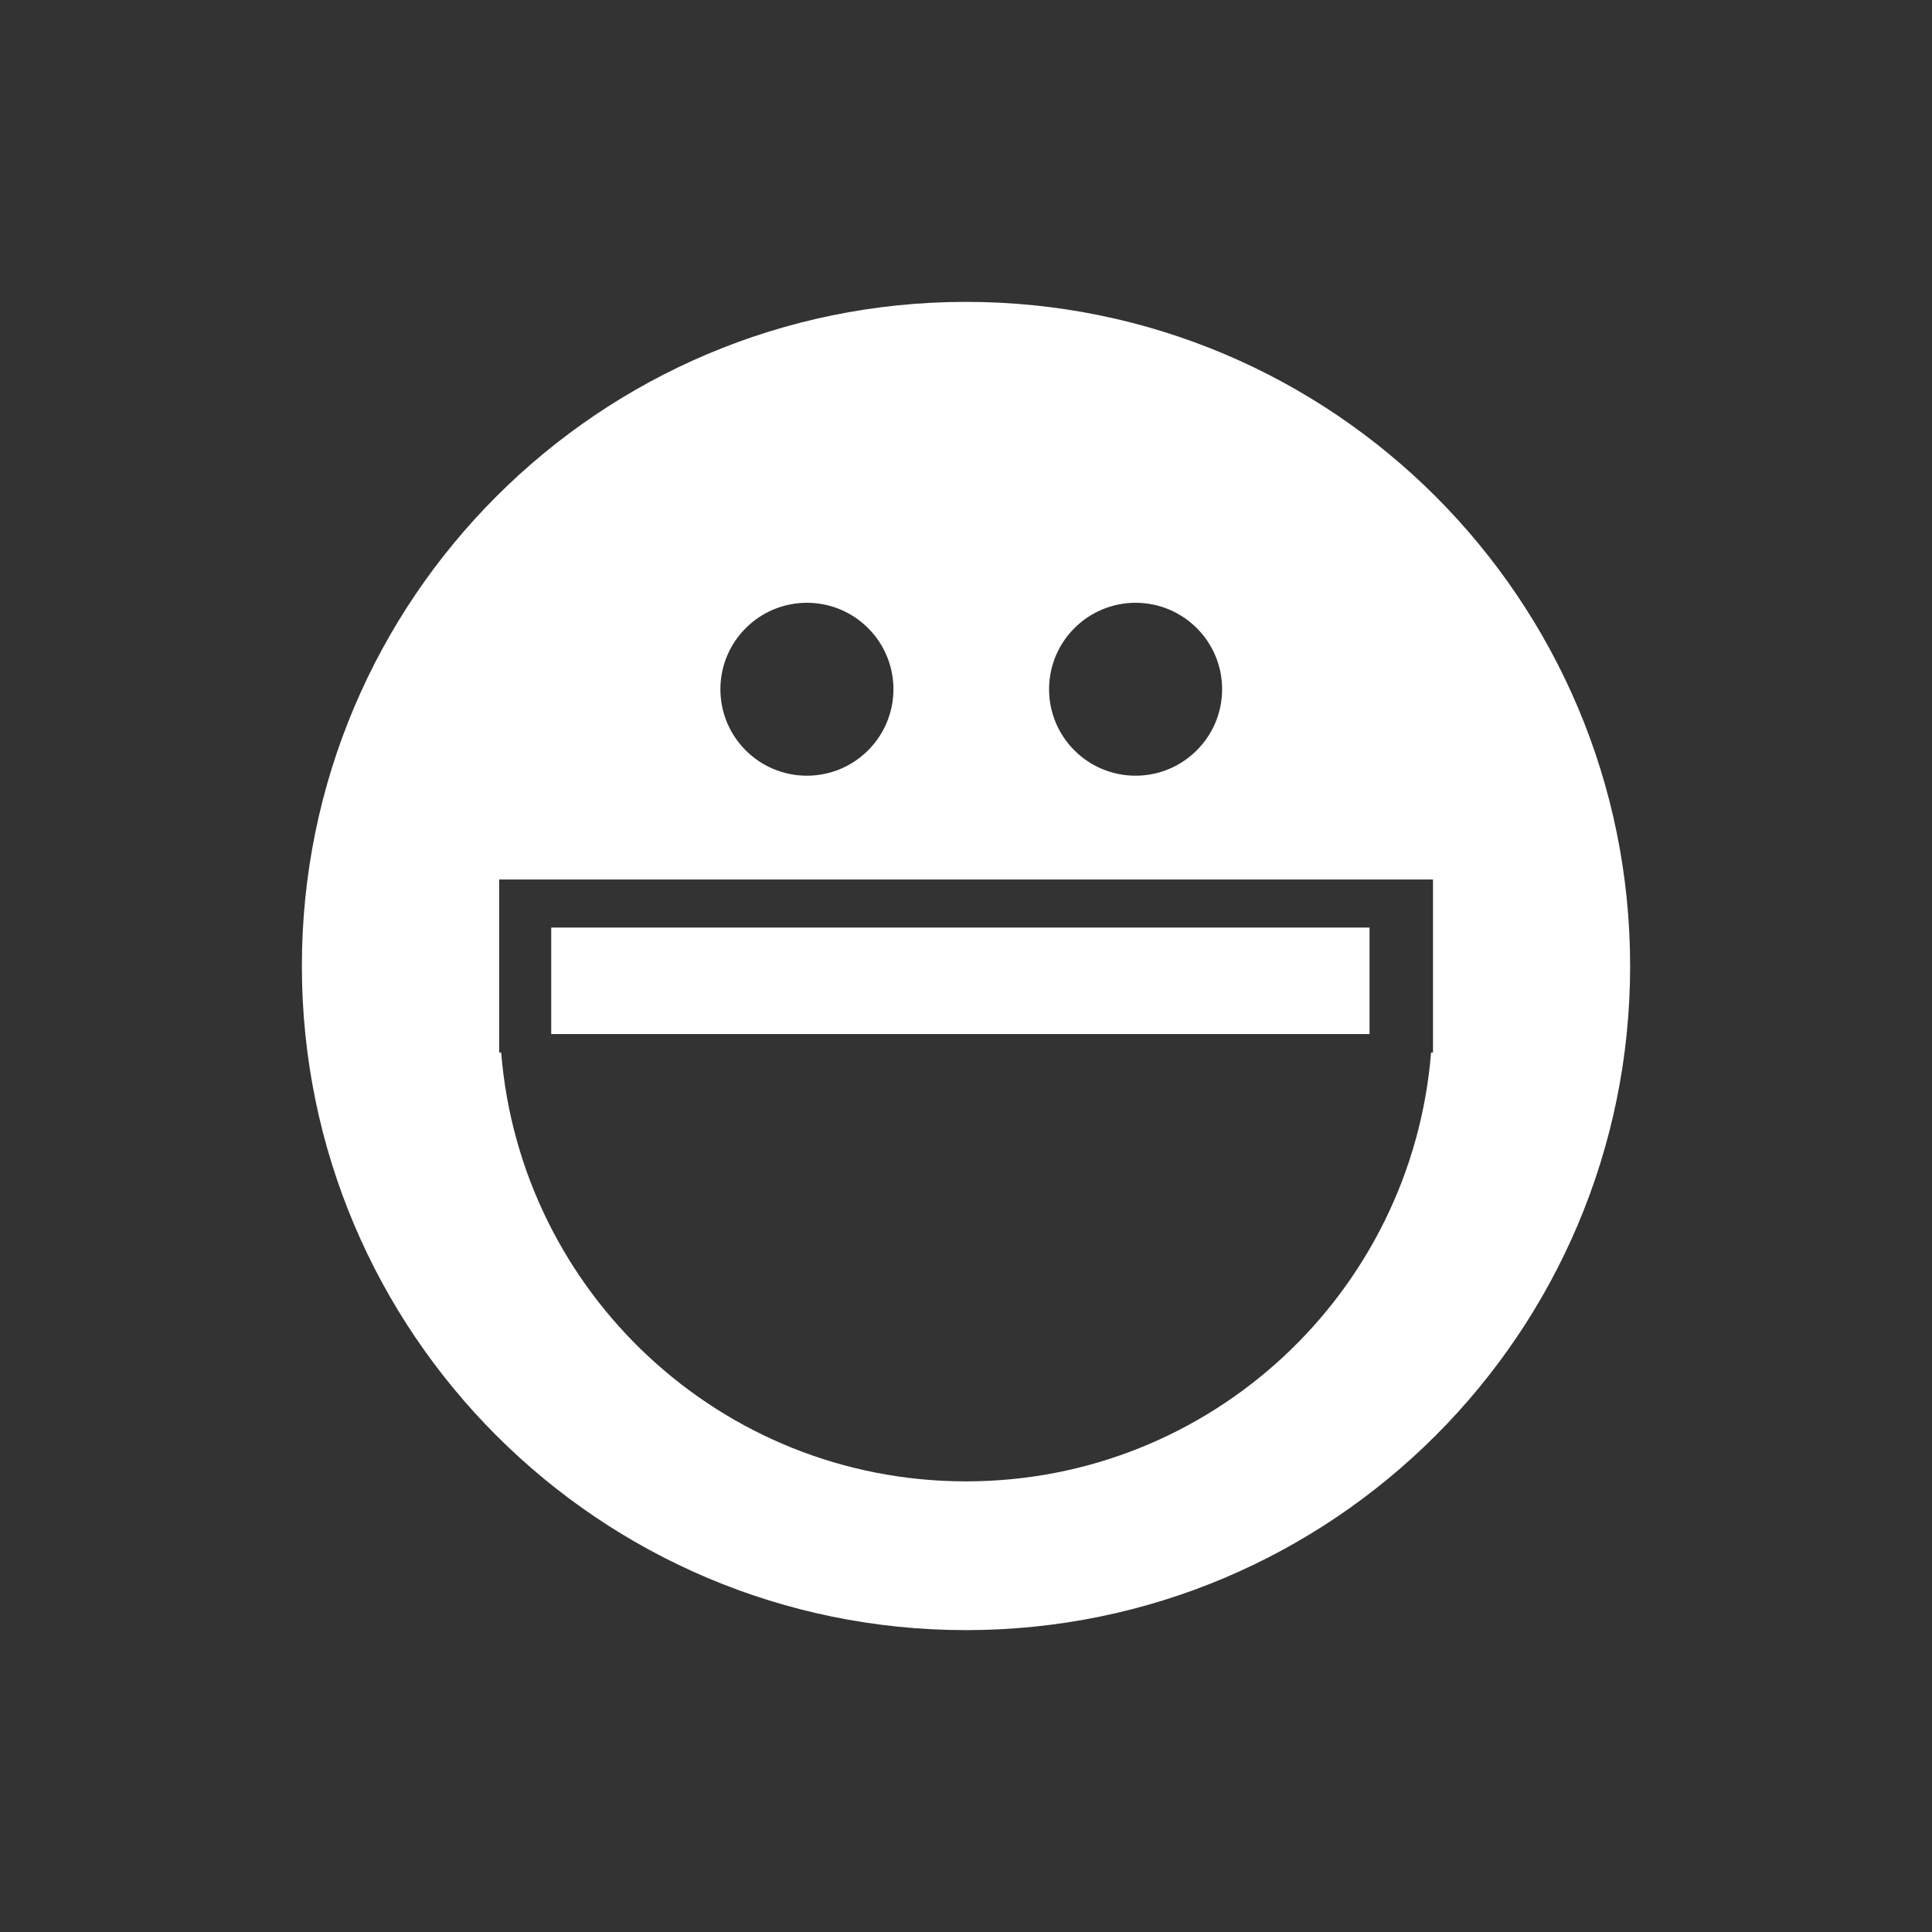 <svg xmlns="http://www.w3.org/2000/svg" viewBox="0 0 32 32"><rect x="0" y="0" width="32" height="32" fill="#333333" stroke="none"/><path fill="#FFF" d="M16 27c6.074 0 11-4.926 11-11 0-6.075-4.926-11-11-11S5 9.925 5 16c0 6.074 4.926 11 11 11zm2.808-17.016c.792 0 1.434.64 1.434 1.432 0 .79-.642 1.432-1.434 1.432-.79 0-1.432-.64-1.432-1.432 0-.79.642-1.432 1.432-1.432zm-5.443 0c.79 0 1.433.64 1.433 1.432 0 .79-.642 1.432-1.433 1.432s-1.433-.64-1.433-1.432c0-.79.642-1.432 1.433-1.432zm-5.1 4.583h15.47v2.866h-.032c-.32 3.975-3.644 7.103-7.702 7.103-4.06 0-7.38-3.128-7.7-7.103h-.033v-2.866zm14.42 2.56H9.13v-1.764h13.554v1.764z"/></svg>